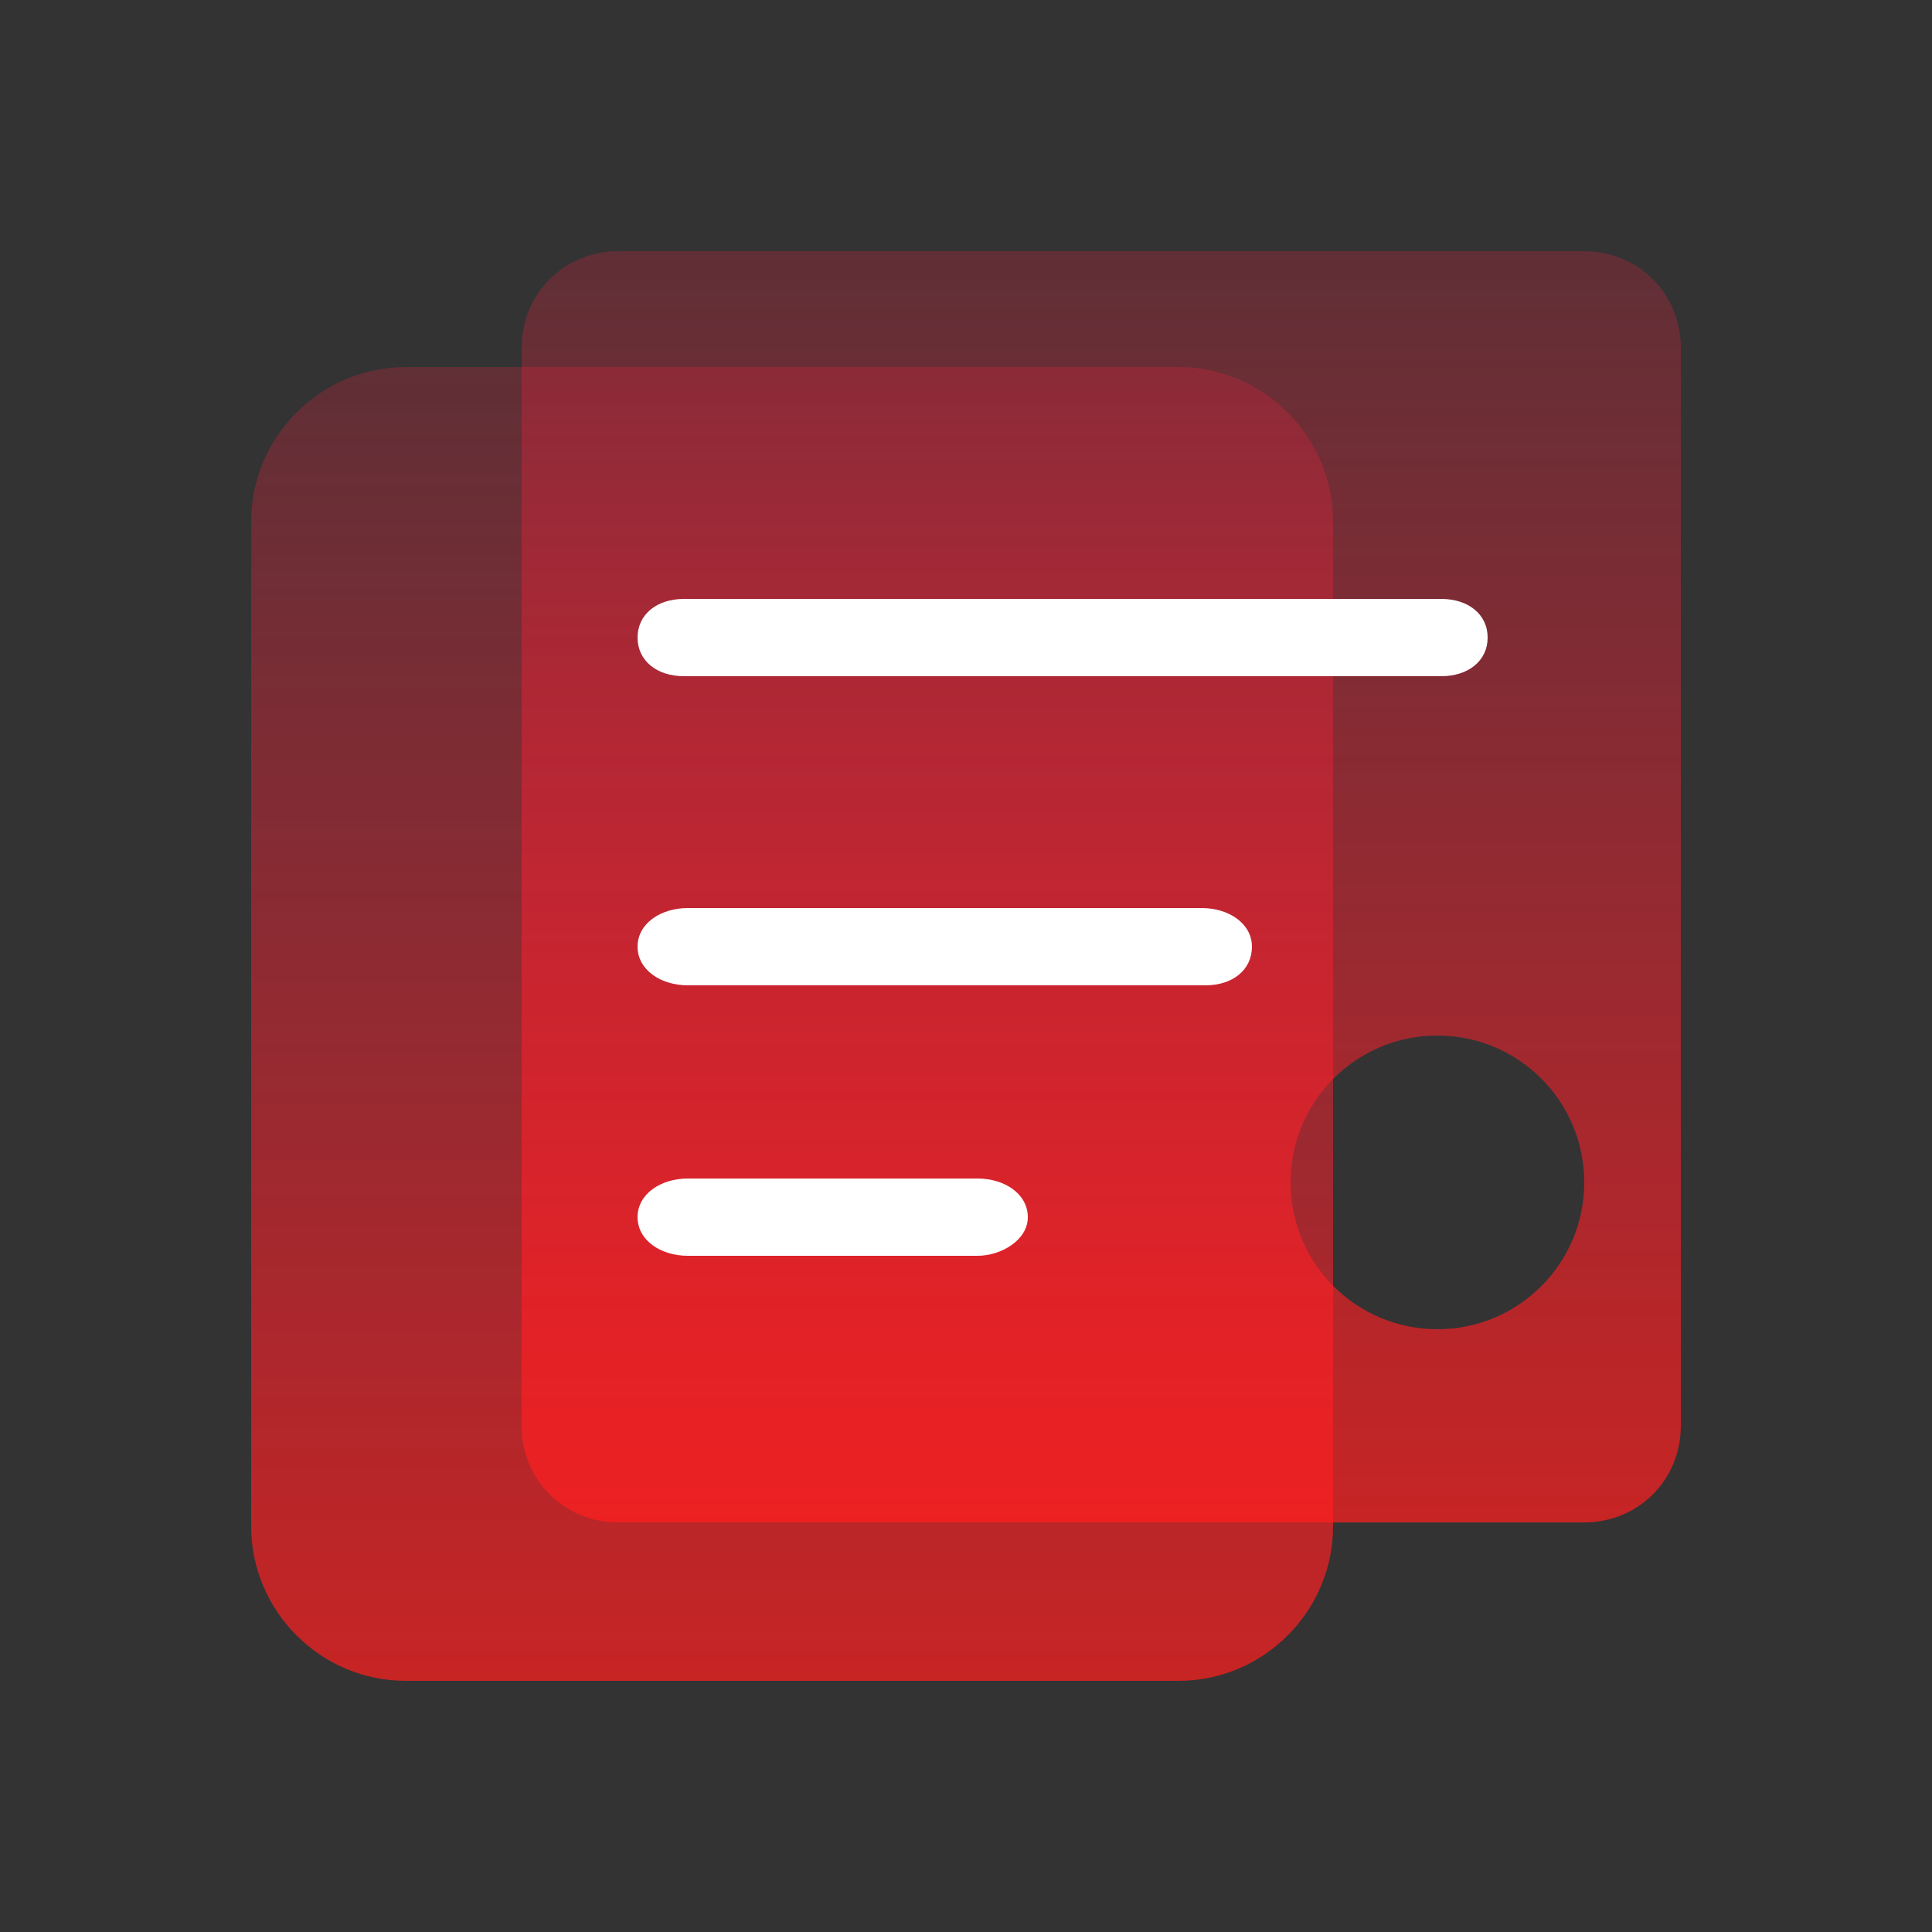 <?xml version="1.0" encoding="utf-8"?>
<!-- Generator: Adobe Illustrator 21.0.0, SVG Export Plug-In . SVG Version: 6.00 Build 0)  -->
<svg version="1.1" id="图层_1" xmlns="http://www.w3.org/2000/svg" xmlns:xlink="http://www.w3.org/1999/xlink" x="0px" y="0px"
	 viewBox="0 0 50 50" style="enable-background:new 0 0 50 50;" xml:space="preserve">
<rect x="0" y="0" width="50" height="50" fill="#333333" stroke="none"/>
<style type="text/css">
	.st0{fill:url(#Rectangle-6_1_);}
	.st1{fill:url(#Shape_4_);}
	.st2{fill:#FFFFFF;}
</style>
<title>首页 copy 16</title>
<desc>Created with Sketch.</desc>
<linearGradient id="Rectangle-6_1_" gradientUnits="userSpaceOnUse" x1="-248.268" y1="301.386" x2="-248.268" y2="300.386" gradientTransform="matrix(28 0 0 -34 6972 10256.62)">
	<stop  offset="0" style="stop-color:#FF2040;stop-opacity:0.223"/>
	<stop  offset="1" style="stop-color:#FF1F1F;stop-opacity:0.725"/>
</linearGradient>
<path id="Rectangle-6" class="st0" d="M10.5,9.5h20c2.2,0,4,1.8,4,4v26c0,2.2-1.8,4-4,4h-20c-2.2,0-4-1.8-4-4v-26
	C6.5,11.3,8.3,9.5,10.5,9.5z"/>
<g id="Group-18" transform="translate(1379, 688)">
	<g id="文章组件">
		
			<linearGradient id="Shape_4_" gradientUnits="userSpaceOnUse" x1="-1627.883" y1="-386.843" x2="-1627.883" y2="-387.843" gradientTransform="matrix(30 0 0 -33 47486 -13447.31)">
			<stop  offset="0" style="stop-color:#FF2040;stop-opacity:0.223"/>
			<stop  offset="1" style="stop-color:#FF1F1F;stop-opacity:0.725"/>
		</linearGradient>
		<path id="Shape" class="st1" d="M-1338-681.5h-25c-1.4,0-2.5,1.1-2.5,2.5v27.9c0,1.4,1.1,2.5,2.5,2.5h25c1.4,0,2.5-1.1,2.5-2.5
			V-679C-1335.5-680.4-1336.6-681.5-1338-681.5z M-1341.8-653.6c-2.1,0-3.8-1.7-3.8-3.8c0-2.1,1.7-3.8,3.8-3.8s3.8,1.7,3.8,3.8
			C-1338-655.3-1339.7-653.6-1341.8-653.6z"/>
	</g>
</g>
<path id="Shape_1_" class="st2" d="M37.3,17.5H17.7c-0.7,0-1.2-0.4-1.2-1s0.5-1,1.2-1h19.6c0.7,0,1.2,0.4,1.2,1S38,17.5,37.3,17.5z"
	/>
<path id="Shape_2_" class="st2" d="M31.2,25.5H17.8c-0.7,0-1.3-0.4-1.3-1s0.6-1,1.3-1h13.3c0.7,0,1.3,0.4,1.3,1S31.9,25.5,31.2,25.5
	z"/>
<path id="Shape_3_" class="st2" d="M25.3,32.5h-7.5c-0.7,0-1.3-0.4-1.3-1s0.6-1,1.3-1h7.5c0.7,0,1.3,0.4,1.3,1S25.9,32.5,25.3,32.5z
	"/>
</svg>
